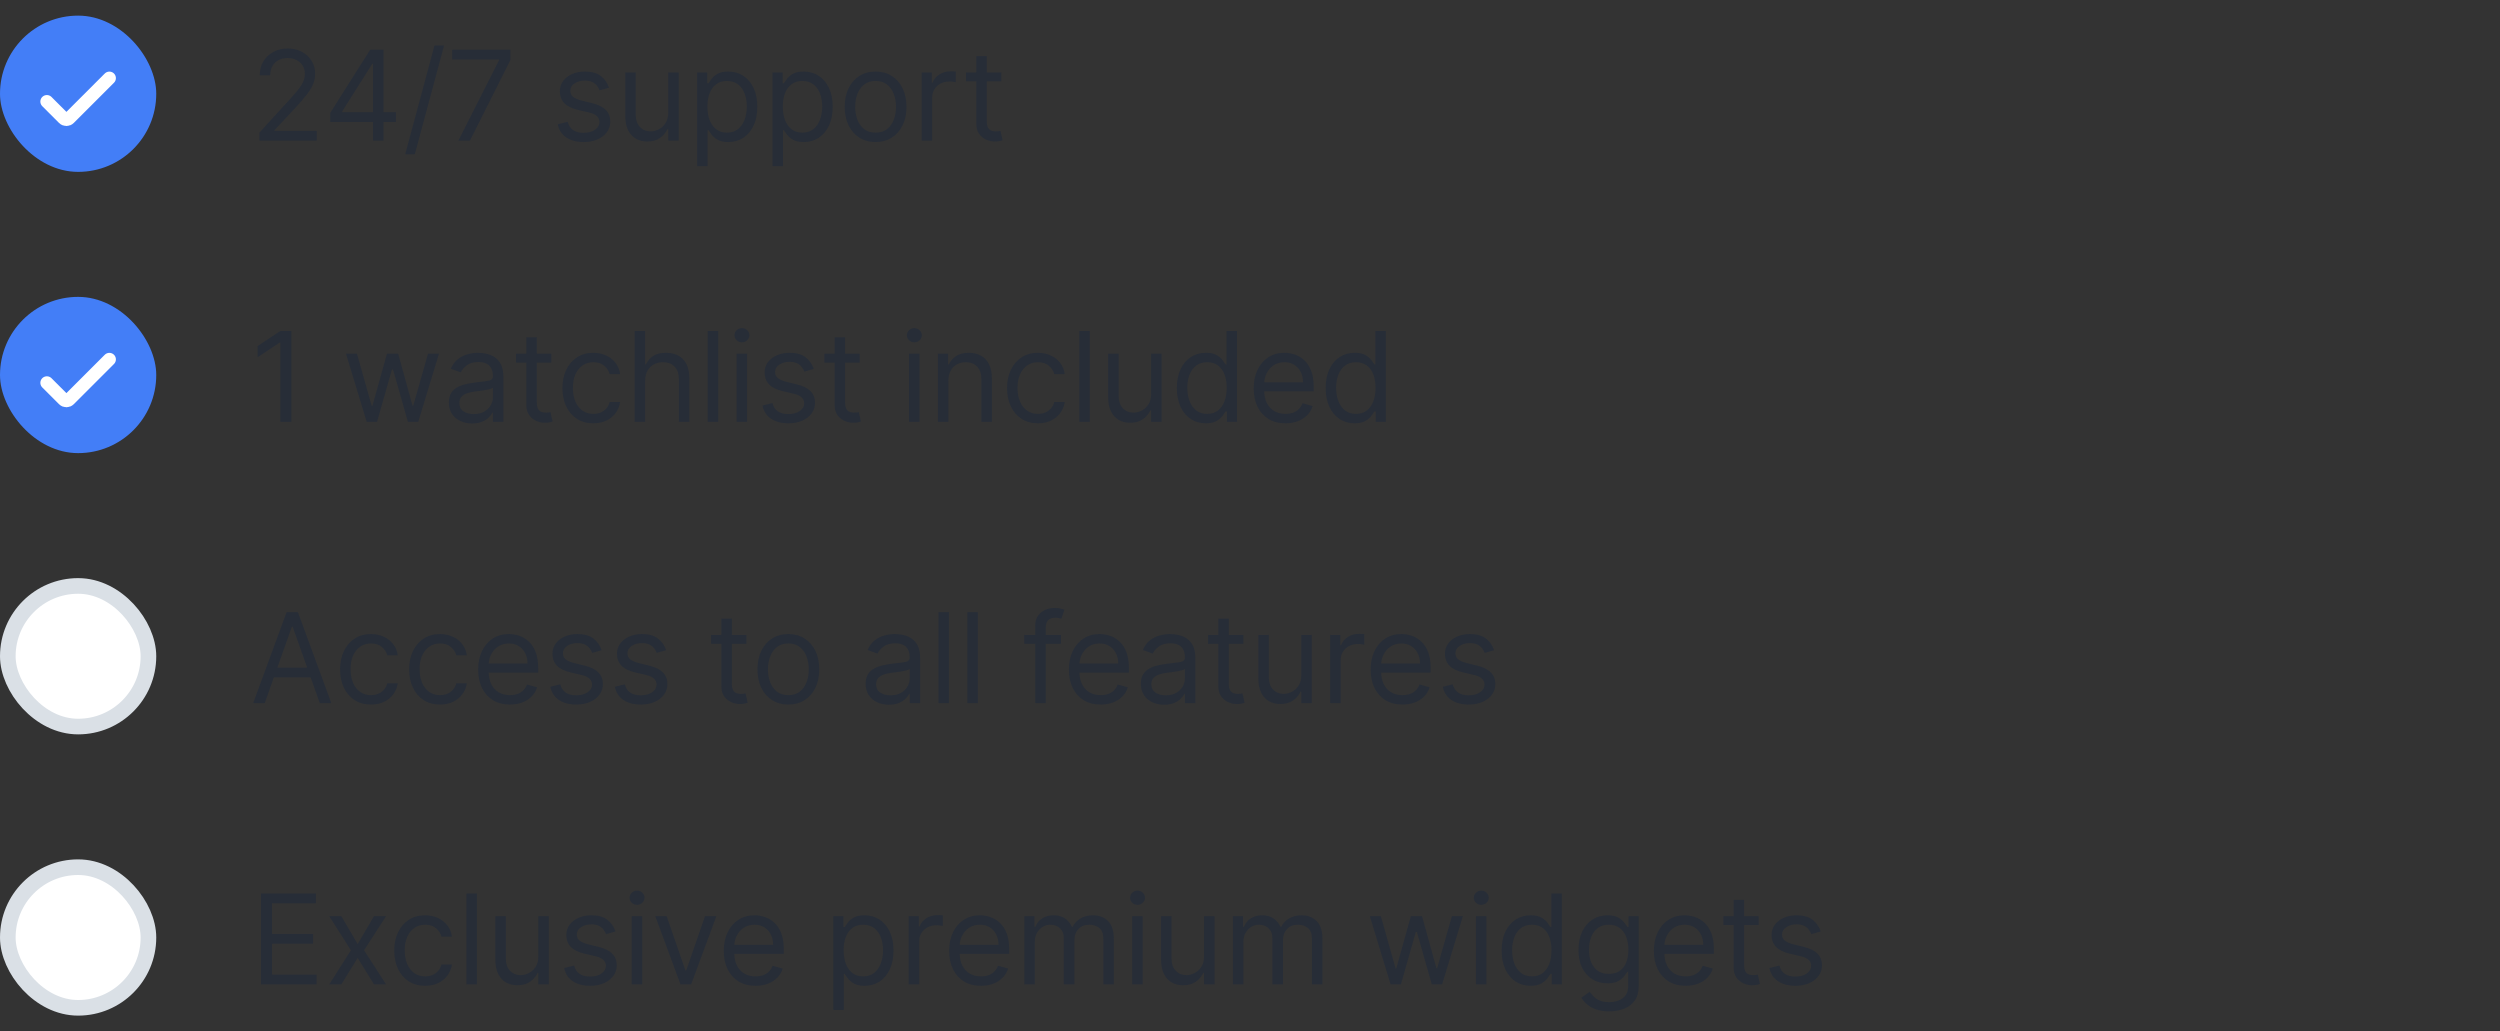 <svg width="320" height="132" viewBox="0 0 320 132" fill="none" xmlns="http://www.w3.org/2000/svg">
<rect x="0" y="0" width="320" height="132" fill="#333333" stroke="none"/>
<rect y="2" width="20" height="20" rx="10" fill="#437EF7"/>
<path d="M14 10L8.854 15.146C8.658 15.342 8.342 15.342 8.146 15.146L6 13" stroke="white" stroke-width="1.67" stroke-linecap="round"/>
<path d="M33.205 18V16.977L37.045 12.773C37.496 12.28 37.867 11.852 38.159 11.489C38.451 11.121 38.667 10.777 38.807 10.454C38.951 10.129 39.023 9.788 39.023 9.432C39.023 9.023 38.924 8.669 38.727 8.369C38.534 8.07 38.269 7.839 37.932 7.676C37.595 7.513 37.216 7.432 36.795 7.432C36.349 7.432 35.958 7.525 35.625 7.71C35.295 7.892 35.04 8.148 34.858 8.477C34.68 8.807 34.591 9.193 34.591 9.636H33.25C33.25 8.955 33.407 8.356 33.722 7.841C34.036 7.326 34.464 6.924 35.006 6.636C35.551 6.348 36.163 6.205 36.841 6.205C37.523 6.205 38.127 6.348 38.653 6.636C39.18 6.924 39.593 7.312 39.892 7.801C40.191 8.29 40.341 8.833 40.341 9.432C40.341 9.86 40.263 10.278 40.108 10.688C39.956 11.093 39.691 11.546 39.312 12.046C38.938 12.542 38.417 13.148 37.75 13.864L35.136 16.659V16.75H40.545V18H33.205ZM42.269 15.614V14.454L47.383 6.364H48.224V8.159H47.656L43.792 14.273V14.364H50.678V15.614H42.269ZM47.747 18V15.261V14.722V6.364H49.087V18H47.747ZM56.844 5.818L53.094 19.75H51.867L55.617 5.818H56.844ZM58.674 18L63.879 7.705V7.614H57.879V6.364H65.334V7.682L60.152 18H58.674ZM77.956 11.227L76.751 11.568C76.676 11.367 76.564 11.172 76.416 10.983C76.272 10.79 76.075 10.631 75.825 10.506C75.575 10.381 75.255 10.318 74.865 10.318C74.331 10.318 73.886 10.441 73.53 10.688C73.178 10.93 73.001 11.239 73.001 11.614C73.001 11.947 73.123 12.21 73.365 12.403C73.608 12.597 73.986 12.758 74.501 12.886L75.797 13.204C76.577 13.394 77.159 13.684 77.541 14.074C77.924 14.46 78.115 14.958 78.115 15.568C78.115 16.068 77.971 16.515 77.683 16.909C77.399 17.303 77.001 17.614 76.49 17.841C75.979 18.068 75.384 18.182 74.706 18.182C73.816 18.182 73.079 17.989 72.496 17.602C71.912 17.216 71.543 16.651 71.388 15.909L72.66 15.591C72.782 16.061 73.011 16.413 73.348 16.648C73.689 16.883 74.134 17 74.683 17C75.308 17 75.805 16.867 76.172 16.602C76.543 16.333 76.729 16.011 76.729 15.636C76.729 15.333 76.623 15.079 76.41 14.875C76.198 14.667 75.873 14.511 75.433 14.409L73.979 14.068C73.18 13.879 72.592 13.585 72.217 13.188C71.846 12.786 71.66 12.284 71.66 11.682C71.66 11.189 71.799 10.754 72.075 10.375C72.356 9.996 72.736 9.699 73.217 9.483C73.702 9.267 74.251 9.159 74.865 9.159C75.729 9.159 76.407 9.348 76.899 9.727C77.395 10.106 77.748 10.606 77.956 11.227ZM85.534 14.432V9.273H86.874V18H85.534V16.523H85.443C85.238 16.966 84.92 17.343 84.488 17.653C84.056 17.96 83.511 18.114 82.852 18.114C82.306 18.114 81.821 17.994 81.397 17.756C80.973 17.513 80.64 17.15 80.397 16.665C80.155 16.176 80.034 15.561 80.034 14.818V9.273H81.374V14.727C81.374 15.364 81.552 15.871 81.909 16.25C82.268 16.629 82.727 16.818 83.284 16.818C83.617 16.818 83.956 16.733 84.301 16.562C84.649 16.392 84.941 16.131 85.176 15.778C85.414 15.426 85.534 14.977 85.534 14.432ZM89.23 21.273V9.273H90.526V10.659H90.685C90.783 10.508 90.92 10.314 91.094 10.079C91.272 9.841 91.526 9.629 91.855 9.443C92.189 9.254 92.639 9.159 93.208 9.159C93.942 9.159 94.59 9.343 95.151 9.71C95.712 10.078 96.149 10.598 96.463 11.273C96.778 11.947 96.935 12.742 96.935 13.659C96.935 14.583 96.778 15.384 96.463 16.062C96.149 16.737 95.713 17.259 95.156 17.631C94.6 17.998 93.958 18.182 93.23 18.182C92.67 18.182 92.221 18.089 91.884 17.903C91.547 17.714 91.287 17.5 91.105 17.261C90.924 17.019 90.783 16.818 90.685 16.659H90.571V21.273H89.23ZM90.549 13.636C90.549 14.296 90.645 14.877 90.838 15.381C91.031 15.881 91.314 16.273 91.685 16.557C92.056 16.837 92.511 16.977 93.049 16.977C93.609 16.977 94.077 16.829 94.452 16.534C94.831 16.235 95.115 15.833 95.304 15.329C95.497 14.822 95.594 14.258 95.594 13.636C95.594 13.023 95.499 12.47 95.31 11.977C95.124 11.481 94.842 11.089 94.463 10.801C94.088 10.509 93.617 10.364 93.049 10.364C92.503 10.364 92.045 10.502 91.674 10.778C91.302 11.051 91.022 11.434 90.833 11.926C90.643 12.415 90.549 12.985 90.549 13.636ZM98.88 21.273V9.273H100.176V10.659H100.335C100.433 10.508 100.57 10.314 100.744 10.079C100.922 9.841 101.176 9.629 101.505 9.443C101.839 9.254 102.289 9.159 102.858 9.159C103.593 9.159 104.24 9.343 104.801 9.71C105.361 10.078 105.799 10.598 106.113 11.273C106.428 11.947 106.585 12.742 106.585 13.659C106.585 14.583 106.428 15.384 106.113 16.062C105.799 16.737 105.363 17.259 104.807 17.631C104.25 17.998 103.608 18.182 102.88 18.182C102.32 18.182 101.871 18.089 101.534 17.903C101.197 17.714 100.937 17.5 100.755 17.261C100.574 17.019 100.433 16.818 100.335 16.659H100.221V21.273H98.88ZM100.199 13.636C100.199 14.296 100.295 14.877 100.488 15.381C100.682 15.881 100.964 16.273 101.335 16.557C101.706 16.837 102.161 16.977 102.699 16.977C103.259 16.977 103.727 16.829 104.102 16.534C104.481 16.235 104.765 15.833 104.954 15.329C105.147 14.822 105.244 14.258 105.244 13.636C105.244 13.023 105.149 12.47 104.96 11.977C104.774 11.481 104.492 11.089 104.113 10.801C103.738 10.509 103.267 10.364 102.699 10.364C102.153 10.364 101.695 10.502 101.324 10.778C100.952 11.051 100.672 11.434 100.483 11.926C100.293 12.415 100.199 12.985 100.199 13.636ZM112.076 18.182C111.288 18.182 110.597 17.994 110.002 17.619C109.411 17.244 108.949 16.72 108.616 16.046C108.286 15.371 108.121 14.583 108.121 13.682C108.121 12.773 108.286 11.979 108.616 11.301C108.949 10.623 109.411 10.097 110.002 9.722C110.597 9.347 111.288 9.159 112.076 9.159C112.864 9.159 113.553 9.347 114.144 9.722C114.739 10.097 115.201 10.623 115.53 11.301C115.864 11.979 116.03 12.773 116.03 13.682C116.03 14.583 115.864 15.371 115.53 16.046C115.201 16.72 114.739 17.244 114.144 17.619C113.553 17.994 112.864 18.182 112.076 18.182ZM112.076 16.977C112.674 16.977 113.167 16.824 113.553 16.517C113.939 16.21 114.225 15.807 114.411 15.307C114.597 14.807 114.689 14.265 114.689 13.682C114.689 13.098 114.597 12.555 114.411 12.051C114.225 11.547 113.939 11.14 113.553 10.829C113.167 10.519 112.674 10.364 112.076 10.364C111.477 10.364 110.985 10.519 110.599 10.829C110.212 11.14 109.926 11.547 109.741 12.051C109.555 12.555 109.462 13.098 109.462 13.682C109.462 14.265 109.555 14.807 109.741 15.307C109.926 15.807 110.212 16.21 110.599 16.517C110.985 16.824 111.477 16.977 112.076 16.977ZM117.977 18V9.273H119.273V10.591H119.364C119.523 10.159 119.811 9.809 120.227 9.54C120.644 9.271 121.114 9.136 121.636 9.136C121.735 9.136 121.858 9.138 122.006 9.142C122.153 9.146 122.265 9.152 122.341 9.159V10.523C122.295 10.511 122.191 10.494 122.028 10.472C121.869 10.445 121.701 10.432 121.523 10.432C121.098 10.432 120.72 10.521 120.386 10.699C120.057 10.873 119.795 11.116 119.602 11.426C119.413 11.733 119.318 12.083 119.318 12.477V18H117.977ZM128.173 9.273V10.409H123.65V9.273H128.173ZM124.968 7.182H126.309V15.5C126.309 15.879 126.364 16.163 126.474 16.352C126.588 16.538 126.731 16.663 126.906 16.727C127.084 16.788 127.271 16.818 127.468 16.818C127.616 16.818 127.737 16.811 127.832 16.796C127.927 16.776 128.002 16.761 128.059 16.75L128.332 17.954C128.241 17.989 128.114 18.023 127.951 18.057C127.788 18.095 127.582 18.114 127.332 18.114C126.953 18.114 126.582 18.032 126.218 17.869C125.858 17.706 125.559 17.458 125.32 17.125C125.086 16.792 124.968 16.371 124.968 15.864V7.182Z" fill="#272D37"/>
<rect y="38" width="20" height="20" rx="10" fill="#437EF7"/>
<path d="M14 46L8.854 51.146C8.658 51.342 8.342 51.342 8.146 51.146L6 49" stroke="white" stroke-width="1.67" stroke-linecap="round"/>
<path d="M37.295 42.364V54H35.886V43.841H35.818L32.977 45.727V44.295L35.886 42.364H37.295ZM46.942 54L44.283 45.273H45.692L47.578 51.955H47.669L49.533 45.273H50.965L52.806 51.932H52.897L54.783 45.273H56.192L53.533 54H52.215L50.306 47.295H50.169L48.26 54H46.942ZM60.433 54.205C59.88 54.205 59.378 54.1 58.927 53.892C58.477 53.68 58.119 53.375 57.853 52.977C57.588 52.576 57.456 52.091 57.456 51.523C57.456 51.023 57.554 50.617 57.751 50.307C57.948 49.992 58.211 49.746 58.541 49.568C58.87 49.39 59.234 49.258 59.632 49.17C60.033 49.08 60.437 49.008 60.842 48.955C61.372 48.886 61.802 48.835 62.132 48.801C62.465 48.763 62.708 48.701 62.859 48.614C63.014 48.526 63.092 48.375 63.092 48.159V48.114C63.092 47.553 62.939 47.117 62.632 46.807C62.329 46.496 61.869 46.341 61.251 46.341C60.611 46.341 60.109 46.481 59.745 46.761C59.382 47.042 59.126 47.341 58.978 47.659L57.706 47.205C57.933 46.674 58.236 46.261 58.615 45.966C58.997 45.667 59.414 45.458 59.865 45.341C60.319 45.22 60.766 45.159 61.206 45.159C61.486 45.159 61.808 45.193 62.172 45.261C62.539 45.326 62.893 45.46 63.234 45.665C63.579 45.869 63.865 46.178 64.092 46.591C64.319 47.004 64.433 47.557 64.433 48.25V54H63.092V52.818H63.024C62.933 53.008 62.781 53.21 62.569 53.426C62.357 53.642 62.075 53.826 61.723 53.977C61.37 54.129 60.941 54.205 60.433 54.205ZM60.638 53C61.168 53 61.615 52.896 61.978 52.688C62.346 52.479 62.622 52.21 62.808 51.881C62.997 51.551 63.092 51.205 63.092 50.841V49.614C63.035 49.682 62.91 49.744 62.717 49.801C62.528 49.854 62.308 49.901 62.058 49.943C61.812 49.981 61.571 50.015 61.336 50.045C61.105 50.072 60.918 50.095 60.774 50.114C60.425 50.159 60.1 50.233 59.797 50.335C59.497 50.434 59.255 50.583 59.069 50.784C58.888 50.981 58.797 51.25 58.797 51.591C58.797 52.057 58.969 52.409 59.314 52.648C59.662 52.883 60.103 53 60.638 53ZM70.576 45.273V46.409H66.053V45.273H70.576ZM67.371 43.182H68.712V51.5C68.712 51.879 68.767 52.163 68.877 52.352C68.991 52.538 69.135 52.663 69.309 52.727C69.487 52.788 69.674 52.818 69.871 52.818C70.019 52.818 70.14 52.811 70.235 52.795C70.33 52.776 70.405 52.761 70.462 52.75L70.735 53.955C70.644 53.989 70.517 54.023 70.354 54.057C70.191 54.095 69.985 54.114 69.735 54.114C69.356 54.114 68.985 54.032 68.621 53.869C68.261 53.706 67.962 53.458 67.724 53.125C67.489 52.792 67.371 52.371 67.371 51.864V43.182ZM75.945 54.182C75.126 54.182 74.422 53.989 73.831 53.602C73.24 53.216 72.785 52.684 72.467 52.006C72.149 51.328 71.99 50.553 71.99 49.682C71.99 48.795 72.153 48.013 72.479 47.335C72.808 46.653 73.267 46.121 73.854 45.739C74.445 45.352 75.134 45.159 75.922 45.159C76.535 45.159 77.088 45.273 77.581 45.5C78.073 45.727 78.477 46.045 78.791 46.455C79.106 46.864 79.301 47.341 79.376 47.886H78.035C77.933 47.489 77.706 47.136 77.354 46.83C77.005 46.519 76.535 46.364 75.945 46.364C75.422 46.364 74.963 46.5 74.57 46.773C74.18 47.042 73.874 47.422 73.655 47.915C73.439 48.403 73.331 48.977 73.331 49.636C73.331 50.311 73.437 50.898 73.649 51.398C73.865 51.898 74.168 52.286 74.558 52.562C74.952 52.839 75.414 52.977 75.945 52.977C76.293 52.977 76.609 52.917 76.894 52.795C77.178 52.674 77.418 52.5 77.615 52.273C77.812 52.045 77.952 51.773 78.035 51.455H79.376C79.301 51.97 79.113 52.434 78.814 52.847C78.519 53.256 78.126 53.581 77.638 53.824C77.153 54.062 76.588 54.182 75.945 54.182ZM82.578 48.75V54H81.237V42.364H82.578V46.636H82.691C82.896 46.186 83.203 45.828 83.612 45.562C84.025 45.294 84.574 45.159 85.259 45.159C85.854 45.159 86.375 45.278 86.822 45.517C87.269 45.752 87.615 46.114 87.862 46.602C88.112 47.087 88.237 47.705 88.237 48.455V54H86.896V48.545C86.896 47.852 86.716 47.316 86.356 46.938C86 46.555 85.506 46.364 84.873 46.364C84.434 46.364 84.04 46.456 83.691 46.642C83.347 46.828 83.074 47.099 82.873 47.455C82.676 47.811 82.578 48.242 82.578 48.75ZM91.931 42.364V54H90.59V42.364H91.931ZM94.287 54V45.273H95.628V54H94.287ZM94.969 43.818C94.707 43.818 94.482 43.729 94.292 43.551C94.107 43.373 94.014 43.159 94.014 42.909C94.014 42.659 94.107 42.445 94.292 42.267C94.482 42.089 94.707 42 94.969 42C95.23 42 95.453 42.089 95.639 42.267C95.828 42.445 95.923 42.659 95.923 42.909C95.923 43.159 95.828 43.373 95.639 43.551C95.453 43.729 95.23 43.818 94.969 43.818ZM104.165 47.227L102.961 47.568C102.885 47.367 102.773 47.172 102.626 46.983C102.482 46.79 102.285 46.631 102.035 46.506C101.785 46.381 101.465 46.318 101.074 46.318C100.54 46.318 100.095 46.441 99.739 46.688C99.387 46.93 99.211 47.239 99.211 47.614C99.211 47.947 99.332 48.21 99.574 48.403C99.817 48.597 100.196 48.758 100.711 48.886L102.006 49.205C102.787 49.394 103.368 49.684 103.751 50.074C104.133 50.46 104.324 50.958 104.324 51.568C104.324 52.068 104.18 52.515 103.893 52.909C103.609 53.303 103.211 53.614 102.699 53.841C102.188 54.068 101.593 54.182 100.915 54.182C100.025 54.182 99.288 53.989 98.705 53.602C98.122 53.216 97.752 52.651 97.597 51.909L98.87 51.591C98.991 52.061 99.22 52.413 99.557 52.648C99.898 52.883 100.343 53 100.893 53C101.518 53 102.014 52.867 102.381 52.602C102.752 52.333 102.938 52.011 102.938 51.636C102.938 51.333 102.832 51.08 102.62 50.875C102.408 50.667 102.082 50.511 101.643 50.409L100.188 50.068C99.389 49.879 98.802 49.585 98.427 49.188C98.055 48.786 97.87 48.284 97.87 47.682C97.87 47.189 98.008 46.754 98.285 46.375C98.565 45.996 98.946 45.699 99.427 45.483C99.912 45.267 100.461 45.159 101.074 45.159C101.938 45.159 102.616 45.349 103.109 45.727C103.605 46.106 103.957 46.606 104.165 47.227ZM110.038 45.273V46.409H105.516V45.273H110.038ZM106.834 43.182H108.175V51.5C108.175 51.879 108.23 52.163 108.339 52.352C108.453 52.538 108.597 52.663 108.771 52.727C108.949 52.788 109.137 52.818 109.334 52.818C109.482 52.818 109.603 52.811 109.697 52.795C109.792 52.776 109.868 52.761 109.925 52.75L110.197 53.955C110.107 53.989 109.98 54.023 109.817 54.057C109.654 54.095 109.447 54.114 109.197 54.114C108.819 54.114 108.447 54.032 108.084 53.869C107.724 53.706 107.425 53.458 107.186 53.125C106.951 52.792 106.834 52.371 106.834 51.864V43.182ZM116.355 54V45.273H117.696V54H116.355ZM117.037 43.818C116.776 43.818 116.55 43.729 116.361 43.551C116.175 43.373 116.083 43.159 116.083 42.909C116.083 42.659 116.175 42.445 116.361 42.267C116.55 42.089 116.776 42 117.037 42C117.299 42 117.522 42.089 117.708 42.267C117.897 42.445 117.992 42.659 117.992 42.909C117.992 43.159 117.897 43.373 117.708 43.551C117.522 43.729 117.299 43.818 117.037 43.818ZM121.393 48.75V54H120.052V45.273H121.348V46.636H121.461C121.666 46.193 121.977 45.837 122.393 45.568C122.81 45.295 123.348 45.159 124.007 45.159C124.598 45.159 125.115 45.28 125.558 45.523C126.001 45.761 126.346 46.125 126.592 46.614C126.838 47.099 126.961 47.712 126.961 48.455V54H125.62V48.545C125.62 47.86 125.442 47.326 125.086 46.943C124.73 46.557 124.242 46.364 123.62 46.364C123.192 46.364 122.81 46.456 122.473 46.642C122.139 46.828 121.876 47.099 121.683 47.455C121.49 47.811 121.393 48.242 121.393 48.75ZM132.857 54.182C132.039 54.182 131.334 53.989 130.743 53.602C130.153 53.216 129.698 52.684 129.38 52.006C129.062 51.328 128.903 50.553 128.903 49.682C128.903 48.795 129.065 48.013 129.391 47.335C129.721 46.653 130.179 46.121 130.766 45.739C131.357 45.352 132.046 45.159 132.834 45.159C133.448 45.159 134.001 45.273 134.493 45.5C134.986 45.727 135.389 46.045 135.704 46.455C136.018 46.864 136.213 47.341 136.289 47.886H134.948C134.846 47.489 134.618 47.136 134.266 46.83C133.918 46.519 133.448 46.364 132.857 46.364C132.334 46.364 131.876 46.5 131.482 46.773C131.092 47.042 130.787 47.422 130.567 47.915C130.351 48.403 130.243 48.977 130.243 49.636C130.243 50.311 130.35 50.898 130.562 51.398C130.778 51.898 131.081 52.286 131.471 52.562C131.865 52.839 132.327 52.977 132.857 52.977C133.206 52.977 133.522 52.917 133.806 52.795C134.09 52.674 134.331 52.5 134.528 52.273C134.725 52.045 134.865 51.773 134.948 51.455H136.289C136.213 51.97 136.026 52.434 135.726 52.847C135.431 53.256 135.039 53.581 134.55 53.824C134.065 54.062 133.501 54.182 132.857 54.182ZM139.49 42.364V54H138.149V42.364H139.49ZM147.346 50.432V45.273H148.687V54H147.346V52.523H147.255C147.051 52.966 146.732 53.343 146.301 53.653C145.869 53.96 145.323 54.114 144.664 54.114C144.119 54.114 143.634 53.994 143.21 53.756C142.785 53.513 142.452 53.15 142.21 52.665C141.967 52.176 141.846 51.561 141.846 50.818V45.273H143.187V50.727C143.187 51.364 143.365 51.871 143.721 52.25C144.081 52.629 144.539 52.818 145.096 52.818C145.429 52.818 145.768 52.733 146.113 52.562C146.462 52.392 146.753 52.131 146.988 51.778C147.227 51.426 147.346 50.977 147.346 50.432ZM154.338 54.182C153.611 54.182 152.969 53.998 152.412 53.631C151.855 53.26 151.42 52.737 151.105 52.062C150.791 51.385 150.634 50.583 150.634 49.659C150.634 48.742 150.791 47.947 151.105 47.273C151.42 46.599 151.857 46.078 152.418 45.71C152.979 45.343 153.626 45.159 154.361 45.159C154.929 45.159 155.378 45.254 155.708 45.443C156.041 45.629 156.295 45.841 156.469 46.08C156.647 46.314 156.785 46.508 156.884 46.659H156.997V42.364H158.338V54H157.043V52.659H156.884C156.785 52.818 156.645 53.019 156.463 53.261C156.282 53.5 156.022 53.714 155.685 53.903C155.348 54.089 154.899 54.182 154.338 54.182ZM154.52 52.977C155.058 52.977 155.513 52.837 155.884 52.557C156.255 52.273 156.537 51.881 156.73 51.381C156.924 50.877 157.02 50.295 157.02 49.636C157.02 48.985 156.925 48.415 156.736 47.926C156.547 47.434 156.266 47.051 155.895 46.778C155.524 46.502 155.066 46.364 154.52 46.364C153.952 46.364 153.479 46.51 153.1 46.801C152.725 47.089 152.443 47.481 152.253 47.977C152.068 48.47 151.975 49.023 151.975 49.636C151.975 50.258 152.069 50.822 152.259 51.33C152.452 51.833 152.736 52.235 153.111 52.534C153.49 52.83 153.96 52.977 154.52 52.977ZM164.539 54.182C163.699 54.182 162.973 53.996 162.363 53.625C161.757 53.25 161.289 52.727 160.96 52.057C160.634 51.383 160.471 50.599 160.471 49.705C160.471 48.811 160.634 48.023 160.96 47.341C161.289 46.655 161.748 46.121 162.335 45.739C162.926 45.352 163.615 45.159 164.403 45.159C164.858 45.159 165.307 45.235 165.75 45.386C166.193 45.538 166.596 45.784 166.96 46.125C167.324 46.462 167.613 46.909 167.829 47.466C168.045 48.023 168.153 48.708 168.153 49.523V50.091H161.426V48.932H166.789C166.789 48.439 166.691 48 166.494 47.614C166.301 47.227 166.024 46.922 165.664 46.699C165.308 46.475 164.888 46.364 164.403 46.364C163.869 46.364 163.407 46.496 163.017 46.761C162.63 47.023 162.333 47.364 162.125 47.784C161.916 48.205 161.812 48.655 161.812 49.136V49.909C161.812 50.568 161.926 51.127 162.153 51.585C162.384 52.04 162.704 52.386 163.113 52.625C163.522 52.86 163.998 52.977 164.539 52.977C164.892 52.977 165.21 52.928 165.494 52.83C165.782 52.727 166.03 52.576 166.238 52.375C166.447 52.17 166.608 51.917 166.721 51.614L168.017 51.977C167.88 52.417 167.651 52.803 167.329 53.136C167.007 53.466 166.61 53.724 166.136 53.909C165.663 54.091 165.13 54.182 164.539 54.182ZM173.388 54.182C172.661 54.182 172.019 53.998 171.462 53.631C170.905 53.26 170.47 52.737 170.155 52.062C169.841 51.385 169.684 50.583 169.684 49.659C169.684 48.742 169.841 47.947 170.155 47.273C170.47 46.599 170.907 46.078 171.468 45.71C172.029 45.343 172.676 45.159 173.411 45.159C173.979 45.159 174.428 45.254 174.758 45.443C175.091 45.629 175.345 45.841 175.519 46.08C175.697 46.314 175.835 46.508 175.934 46.659H176.047V42.364H177.388V54H176.093V52.659H175.934C175.835 52.818 175.695 53.019 175.513 53.261C175.332 53.5 175.072 53.714 174.735 53.903C174.398 54.089 173.949 54.182 173.388 54.182ZM173.57 52.977C174.108 52.977 174.563 52.837 174.934 52.557C175.305 52.273 175.587 51.881 175.78 51.381C175.974 50.877 176.07 50.295 176.07 49.636C176.07 48.985 175.975 48.415 175.786 47.926C175.597 47.434 175.316 47.051 174.945 46.778C174.574 46.502 174.116 46.364 173.57 46.364C173.002 46.364 172.529 46.51 172.15 46.801C171.775 47.089 171.493 47.481 171.303 47.977C171.118 48.47 171.025 49.023 171.025 49.636C171.025 50.258 171.119 50.822 171.309 51.33C171.502 51.833 171.786 52.235 172.161 52.534C172.54 52.83 173.01 52.977 173.57 52.977Z" fill="#272D37"/>
<rect x="1" y="75" width="18" height="18" rx="9" fill="white"/>
<rect x="1" y="75" width="18" height="18" rx="9" stroke="#DAE0E6" stroke-width="2"/>
<path d="M33.886 90H32.409L36.682 78.364H38.136L42.409 90H40.932L37.455 80.204H37.364L33.886 90ZM34.432 85.454H40.386V86.704H34.432V85.454ZM47.485 90.182C46.667 90.182 45.962 89.989 45.372 89.602C44.781 89.216 44.326 88.684 44.008 88.006C43.69 87.328 43.531 86.553 43.531 85.682C43.531 84.796 43.694 84.013 44.019 83.335C44.349 82.653 44.807 82.121 45.394 81.739C45.985 81.352 46.675 81.159 47.462 81.159C48.076 81.159 48.629 81.273 49.122 81.5C49.614 81.727 50.017 82.046 50.332 82.454C50.646 82.864 50.841 83.341 50.917 83.886H49.576C49.474 83.489 49.247 83.136 48.894 82.829C48.546 82.519 48.076 82.364 47.485 82.364C46.962 82.364 46.504 82.5 46.11 82.773C45.72 83.042 45.415 83.422 45.196 83.915C44.98 84.403 44.872 84.977 44.872 85.636C44.872 86.311 44.978 86.898 45.19 87.398C45.406 87.898 45.709 88.286 46.099 88.562C46.493 88.839 46.955 88.977 47.485 88.977C47.834 88.977 48.15 88.917 48.434 88.796C48.718 88.674 48.959 88.5 49.156 88.273C49.353 88.046 49.493 87.773 49.576 87.454H50.917C50.841 87.97 50.654 88.434 50.355 88.847C50.059 89.256 49.667 89.581 49.178 89.824C48.694 90.062 48.129 90.182 47.485 90.182ZM56.323 90.182C55.505 90.182 54.8 89.989 54.209 89.602C53.618 89.216 53.164 88.684 52.846 88.006C52.527 87.328 52.368 86.553 52.368 85.682C52.368 84.796 52.531 84.013 52.857 83.335C53.186 82.653 53.645 82.121 54.232 81.739C54.823 81.352 55.512 81.159 56.3 81.159C56.914 81.159 57.467 81.273 57.959 81.5C58.452 81.727 58.855 82.046 59.169 82.454C59.484 82.864 59.679 83.341 59.755 83.886H58.414C58.311 83.489 58.084 83.136 57.732 82.829C57.383 82.519 56.914 82.364 56.323 82.364C55.8 82.364 55.342 82.5 54.948 82.773C54.558 83.042 54.253 83.422 54.033 83.915C53.817 84.403 53.709 84.977 53.709 85.636C53.709 86.311 53.815 86.898 54.027 87.398C54.243 87.898 54.546 88.286 54.936 88.562C55.33 88.839 55.792 88.977 56.323 88.977C56.671 88.977 56.987 88.917 57.272 88.796C57.556 88.674 57.796 88.5 57.993 88.273C58.19 88.046 58.33 87.773 58.414 87.454H59.755C59.679 87.97 59.491 88.434 59.192 88.847C58.897 89.256 58.505 89.581 58.016 89.824C57.531 90.062 56.967 90.182 56.323 90.182ZM65.274 90.182C64.433 90.182 63.708 89.996 63.098 89.625C62.492 89.25 62.024 88.727 61.694 88.057C61.369 87.383 61.206 86.599 61.206 85.704C61.206 84.811 61.369 84.023 61.694 83.341C62.024 82.655 62.482 82.121 63.069 81.739C63.66 81.352 64.35 81.159 65.138 81.159C65.592 81.159 66.041 81.235 66.484 81.386C66.927 81.538 67.331 81.784 67.694 82.125C68.058 82.462 68.348 82.909 68.564 83.466C68.779 84.023 68.888 84.708 68.888 85.523V86.091H62.16V84.932H67.524C67.524 84.439 67.425 84 67.228 83.614C67.035 83.227 66.759 82.922 66.399 82.699C66.043 82.475 65.622 82.364 65.138 82.364C64.603 82.364 64.141 82.496 63.751 82.761C63.365 83.023 63.067 83.364 62.859 83.784C62.651 84.204 62.547 84.655 62.547 85.136V85.909C62.547 86.568 62.66 87.127 62.888 87.585C63.119 88.04 63.439 88.386 63.848 88.625C64.257 88.86 64.732 88.977 65.274 88.977C65.626 88.977 65.944 88.928 66.228 88.829C66.516 88.727 66.764 88.576 66.973 88.375C67.181 88.171 67.342 87.917 67.456 87.614L68.751 87.977C68.615 88.417 68.386 88.803 68.064 89.136C67.742 89.466 67.344 89.724 66.871 89.909C66.397 90.091 65.865 90.182 65.274 90.182ZM77.009 83.227L75.805 83.568C75.729 83.367 75.617 83.172 75.469 82.983C75.325 82.79 75.128 82.631 74.878 82.506C74.628 82.381 74.308 82.318 73.918 82.318C73.384 82.318 72.939 82.441 72.583 82.688C72.231 82.93 72.055 83.239 72.055 83.614C72.055 83.947 72.176 84.21 72.418 84.403C72.661 84.597 73.039 84.758 73.555 84.886L74.85 85.204C75.63 85.394 76.212 85.684 76.594 86.074C76.977 86.46 77.168 86.958 77.168 87.568C77.168 88.068 77.024 88.515 76.736 88.909C76.452 89.303 76.055 89.614 75.543 89.841C75.032 90.068 74.437 90.182 73.759 90.182C72.869 90.182 72.132 89.989 71.549 89.602C70.966 89.216 70.596 88.651 70.441 87.909L71.714 87.591C71.835 88.061 72.064 88.413 72.401 88.648C72.742 88.883 73.187 89 73.736 89C74.361 89 74.858 88.867 75.225 88.602C75.596 88.333 75.782 88.011 75.782 87.636C75.782 87.333 75.676 87.079 75.464 86.875C75.251 86.667 74.926 86.511 74.486 86.409L73.032 86.068C72.233 85.879 71.645 85.585 71.27 85.188C70.899 84.786 70.714 84.284 70.714 83.682C70.714 83.189 70.852 82.754 71.128 82.375C71.409 81.996 71.789 81.699 72.27 81.483C72.755 81.267 73.305 81.159 73.918 81.159C74.782 81.159 75.46 81.349 75.952 81.727C76.448 82.106 76.801 82.606 77.009 83.227ZM85.269 83.227L84.064 83.568C83.988 83.367 83.876 83.172 83.729 82.983C83.585 82.79 83.388 82.631 83.138 82.506C82.888 82.381 82.568 82.318 82.178 82.318C81.644 82.318 81.198 82.441 80.842 82.688C80.49 82.93 80.314 83.239 80.314 83.614C80.314 83.947 80.435 84.21 80.678 84.403C80.92 84.597 81.299 84.758 81.814 84.886L83.109 85.204C83.89 85.394 84.471 85.684 84.854 86.074C85.236 86.46 85.428 86.958 85.428 87.568C85.428 88.068 85.284 88.515 84.996 88.909C84.712 89.303 84.314 89.614 83.803 89.841C83.291 90.068 82.697 90.182 82.019 90.182C81.128 90.182 80.392 89.989 79.808 89.602C79.225 89.216 78.856 88.651 78.7 87.909L79.973 87.591C80.094 88.061 80.323 88.413 80.66 88.648C81.001 88.883 81.447 89 81.996 89C82.621 89 83.117 88.867 83.484 88.602C83.856 88.333 84.041 88.011 84.041 87.636C84.041 87.333 83.935 87.079 83.723 86.875C83.511 86.667 83.185 86.511 82.746 86.409L81.291 86.068C80.492 85.879 79.905 85.585 79.53 85.188C79.159 84.786 78.973 84.284 78.973 83.682C78.973 83.189 79.111 82.754 79.388 82.375C79.668 81.996 80.049 81.699 80.53 81.483C81.015 81.267 81.564 81.159 82.178 81.159C83.041 81.159 83.719 81.349 84.212 81.727C84.708 82.106 85.06 82.606 85.269 83.227ZM95.541 81.273V82.409H91.019V81.273H95.541ZM92.337 79.182H93.678V87.5C93.678 87.879 93.733 88.163 93.843 88.352C93.956 88.538 94.1 88.663 94.274 88.727C94.453 88.788 94.64 88.818 94.837 88.818C94.985 88.818 95.106 88.811 95.201 88.796C95.295 88.776 95.371 88.761 95.428 88.75L95.701 89.954C95.61 89.989 95.483 90.023 95.32 90.057C95.157 90.095 94.951 90.114 94.701 90.114C94.322 90.114 93.951 90.032 93.587 89.869C93.227 89.706 92.928 89.458 92.689 89.125C92.454 88.792 92.337 88.371 92.337 87.864V79.182ZM100.91 90.182C100.122 90.182 99.431 89.994 98.836 89.619C98.246 89.244 97.783 88.72 97.45 88.046C97.121 87.371 96.956 86.583 96.956 85.682C96.956 84.773 97.121 83.979 97.45 83.301C97.783 82.623 98.246 82.097 98.836 81.722C99.431 81.347 100.122 81.159 100.91 81.159C101.698 81.159 102.387 81.347 102.978 81.722C103.573 82.097 104.035 82.623 104.365 83.301C104.698 83.979 104.865 84.773 104.865 85.682C104.865 86.583 104.698 87.371 104.365 88.046C104.035 88.72 103.573 89.244 102.978 89.619C102.387 89.994 101.698 90.182 100.91 90.182ZM100.91 88.977C101.509 88.977 102.001 88.824 102.387 88.517C102.774 88.21 103.06 87.807 103.245 87.307C103.431 86.807 103.524 86.265 103.524 85.682C103.524 85.099 103.431 84.555 103.245 84.051C103.06 83.547 102.774 83.14 102.387 82.829C102.001 82.519 101.509 82.364 100.91 82.364C100.312 82.364 99.819 82.519 99.433 82.829C99.047 83.14 98.761 83.547 98.575 84.051C98.389 84.555 98.297 85.099 98.297 85.682C98.297 86.265 98.389 86.807 98.575 87.307C98.761 87.807 99.047 88.21 99.433 88.517C99.819 88.824 100.312 88.977 100.91 88.977ZM113.78 90.204C113.227 90.204 112.725 90.1 112.274 89.892C111.823 89.68 111.465 89.375 111.2 88.977C110.935 88.576 110.803 88.091 110.803 87.523C110.803 87.023 110.901 86.617 111.098 86.307C111.295 85.992 111.558 85.746 111.888 85.568C112.217 85.39 112.581 85.258 112.979 85.171C113.38 85.079 113.784 85.008 114.189 84.954C114.719 84.886 115.149 84.835 115.479 84.801C115.812 84.763 116.054 84.701 116.206 84.614C116.361 84.526 116.439 84.375 116.439 84.159V84.114C116.439 83.553 116.286 83.117 115.979 82.807C115.676 82.496 115.215 82.341 114.598 82.341C113.958 82.341 113.456 82.481 113.092 82.761C112.729 83.042 112.473 83.341 112.325 83.659L111.053 83.204C111.28 82.674 111.583 82.261 111.962 81.966C112.344 81.667 112.761 81.458 113.212 81.341C113.666 81.22 114.113 81.159 114.553 81.159C114.833 81.159 115.155 81.193 115.518 81.261C115.886 81.326 116.24 81.46 116.581 81.665C116.926 81.869 117.212 82.178 117.439 82.591C117.666 83.004 117.78 83.557 117.78 84.25V90H116.439V88.818H116.371C116.28 89.008 116.128 89.21 115.916 89.426C115.704 89.642 115.422 89.826 115.07 89.977C114.717 90.129 114.287 90.204 113.78 90.204ZM113.984 89C114.515 89 114.962 88.896 115.325 88.688C115.693 88.479 115.969 88.21 116.155 87.881C116.344 87.551 116.439 87.204 116.439 86.841V85.614C116.382 85.682 116.257 85.744 116.064 85.801C115.875 85.854 115.655 85.901 115.405 85.943C115.159 85.981 114.918 86.015 114.683 86.046C114.452 86.072 114.265 86.095 114.121 86.114C113.772 86.159 113.446 86.233 113.143 86.335C112.844 86.434 112.602 86.583 112.416 86.784C112.234 86.981 112.143 87.25 112.143 87.591C112.143 88.057 112.316 88.409 112.661 88.648C113.009 88.883 113.45 89 113.984 89ZM121.468 78.364V90H120.127V78.364H121.468ZM125.165 78.364V90H123.824V78.364H125.165ZM135.807 81.273V82.409H131.103V81.273H135.807ZM132.512 90V80.068C132.512 79.568 132.629 79.151 132.864 78.818C133.099 78.485 133.404 78.235 133.779 78.068C134.154 77.901 134.55 77.818 134.966 77.818C135.296 77.818 135.565 77.845 135.773 77.898C135.982 77.951 136.137 78 136.239 78.046L135.853 79.204C135.785 79.182 135.69 79.153 135.569 79.119C135.451 79.085 135.296 79.068 135.103 79.068C134.66 79.068 134.34 79.18 134.143 79.403C133.949 79.627 133.853 79.954 133.853 80.386V90H132.512ZM140.886 90.182C140.045 90.182 139.32 89.996 138.71 89.625C138.104 89.25 137.636 88.727 137.307 88.057C136.981 87.383 136.818 86.599 136.818 85.704C136.818 84.811 136.981 84.023 137.307 83.341C137.636 82.655 138.095 82.121 138.682 81.739C139.273 81.352 139.962 81.159 140.75 81.159C141.205 81.159 141.653 81.235 142.097 81.386C142.54 81.538 142.943 81.784 143.307 82.125C143.67 82.462 143.96 82.909 144.176 83.466C144.392 84.023 144.5 84.708 144.5 85.523V86.091H137.773V84.932H143.136C143.136 84.439 143.038 84 142.841 83.614C142.648 83.227 142.371 82.922 142.011 82.699C141.655 82.475 141.235 82.364 140.75 82.364C140.216 82.364 139.754 82.496 139.364 82.761C138.977 83.023 138.68 83.364 138.472 83.784C138.263 84.204 138.159 84.655 138.159 85.136V85.909C138.159 86.568 138.273 87.127 138.5 87.585C138.731 88.04 139.051 88.386 139.46 88.625C139.869 88.86 140.345 88.977 140.886 88.977C141.239 88.977 141.557 88.928 141.841 88.829C142.129 88.727 142.377 88.576 142.585 88.375C142.794 88.171 142.955 87.917 143.068 87.614L144.364 87.977C144.227 88.417 143.998 88.803 143.676 89.136C143.354 89.466 142.956 89.724 142.483 89.909C142.009 90.091 141.477 90.182 140.886 90.182ZM149.008 90.204C148.455 90.204 147.953 90.1 147.502 89.892C147.052 89.68 146.694 89.375 146.428 88.977C146.163 88.576 146.031 88.091 146.031 87.523C146.031 87.023 146.129 86.617 146.326 86.307C146.523 85.992 146.786 85.746 147.116 85.568C147.445 85.39 147.809 85.258 148.207 85.171C148.608 85.079 149.012 85.008 149.417 84.954C149.947 84.886 150.377 84.835 150.707 84.801C151.04 84.763 151.283 84.701 151.434 84.614C151.589 84.526 151.667 84.375 151.667 84.159V84.114C151.667 83.553 151.514 83.117 151.207 82.807C150.904 82.496 150.444 82.341 149.826 82.341C149.186 82.341 148.684 82.481 148.32 82.761C147.957 83.042 147.701 83.341 147.553 83.659L146.281 83.204C146.508 82.674 146.811 82.261 147.19 81.966C147.572 81.667 147.989 81.458 148.44 81.341C148.894 81.22 149.341 81.159 149.781 81.159C150.061 81.159 150.383 81.193 150.747 81.261C151.114 81.326 151.468 81.46 151.809 81.665C152.154 81.869 152.44 82.178 152.667 82.591C152.894 83.004 153.008 83.557 153.008 84.25V90H151.667V88.818H151.599C151.508 89.008 151.356 89.21 151.144 89.426C150.932 89.642 150.65 89.826 150.298 89.977C149.945 90.129 149.516 90.204 149.008 90.204ZM149.213 89C149.743 89 150.19 88.896 150.553 88.688C150.921 88.479 151.197 88.21 151.383 87.881C151.572 87.551 151.667 87.204 151.667 86.841V85.614C151.61 85.682 151.485 85.744 151.292 85.801C151.103 85.854 150.883 85.901 150.633 85.943C150.387 85.981 150.146 86.015 149.911 86.046C149.68 86.072 149.493 86.095 149.349 86.114C149 86.159 148.675 86.233 148.372 86.335C148.072 86.434 147.83 86.583 147.644 86.784C147.463 86.981 147.372 87.25 147.372 87.591C147.372 88.057 147.544 88.409 147.889 88.648C148.237 88.883 148.678 89 149.213 89ZM159.151 81.273V82.409H154.628V81.273H159.151ZM155.946 79.182H157.287V87.5C157.287 87.879 157.342 88.163 157.452 88.352C157.566 88.538 157.71 88.663 157.884 88.727C158.062 88.788 158.249 88.818 158.446 88.818C158.594 88.818 158.715 88.811 158.81 88.796C158.905 88.776 158.98 88.761 159.037 88.75L159.31 89.954C159.219 89.989 159.092 90.023 158.929 90.057C158.766 90.095 158.56 90.114 158.31 90.114C157.931 90.114 157.56 90.032 157.196 89.869C156.836 89.706 156.537 89.458 156.299 89.125C156.064 88.792 155.946 88.371 155.946 87.864V79.182ZM166.568 86.432V81.273H167.909V90H166.568V88.523H166.477C166.272 88.966 165.954 89.343 165.522 89.653C165.091 89.96 164.545 90.114 163.886 90.114C163.341 90.114 162.856 89.994 162.432 89.756C162.007 89.513 161.674 89.15 161.432 88.665C161.189 88.176 161.068 87.561 161.068 86.818V81.273H162.409V86.727C162.409 87.364 162.587 87.871 162.943 88.25C163.303 88.629 163.761 88.818 164.318 88.818C164.651 88.818 164.99 88.733 165.335 88.562C165.683 88.392 165.975 88.131 166.21 87.778C166.449 87.426 166.568 86.977 166.568 86.432ZM170.265 90V81.273H171.56V82.591H171.651C171.81 82.159 172.098 81.809 172.515 81.54C172.931 81.271 173.401 81.136 173.924 81.136C174.022 81.136 174.145 81.138 174.293 81.142C174.441 81.146 174.553 81.151 174.628 81.159V82.523C174.583 82.511 174.479 82.494 174.316 82.472C174.157 82.445 173.988 82.432 173.81 82.432C173.386 82.432 173.007 82.521 172.674 82.699C172.344 82.873 172.083 83.115 171.89 83.426C171.7 83.733 171.606 84.083 171.606 84.477V90H170.265ZM179.511 90.182C178.67 90.182 177.945 89.996 177.335 89.625C176.729 89.25 176.261 88.727 175.932 88.057C175.606 87.383 175.443 86.599 175.443 85.704C175.443 84.811 175.606 84.023 175.932 83.341C176.261 82.655 176.72 82.121 177.307 81.739C177.898 81.352 178.587 81.159 179.375 81.159C179.83 81.159 180.278 81.235 180.722 81.386C181.165 81.538 181.568 81.784 181.932 82.125C182.295 82.462 182.585 82.909 182.801 83.466C183.017 84.023 183.125 84.708 183.125 85.523V86.091H176.398V84.932H181.761C181.761 84.439 181.663 84 181.466 83.614C181.273 83.227 180.996 82.922 180.636 82.699C180.28 82.475 179.86 82.364 179.375 82.364C178.841 82.364 178.379 82.496 177.989 82.761C177.602 83.023 177.305 83.364 177.097 83.784C176.888 84.204 176.784 84.655 176.784 85.136V85.909C176.784 86.568 176.898 87.127 177.125 87.585C177.356 88.04 177.676 88.386 178.085 88.625C178.494 88.86 178.97 88.977 179.511 88.977C179.864 88.977 180.182 88.928 180.466 88.829C180.754 88.727 181.002 88.576 181.21 88.375C181.419 88.171 181.58 87.917 181.693 87.614L182.989 87.977C182.852 88.417 182.623 88.803 182.301 89.136C181.979 89.466 181.581 89.724 181.108 89.909C180.634 90.091 180.102 90.182 179.511 90.182ZM191.247 83.227L190.042 83.568C189.966 83.367 189.855 83.172 189.707 82.983C189.563 82.79 189.366 82.631 189.116 82.506C188.866 82.381 188.546 82.318 188.156 82.318C187.622 82.318 187.177 82.441 186.82 82.688C186.468 82.93 186.292 83.239 186.292 83.614C186.292 83.947 186.413 84.21 186.656 84.403C186.898 84.597 187.277 84.758 187.792 84.886L189.087 85.204C189.868 85.394 190.449 85.684 190.832 86.074C191.214 86.46 191.406 86.958 191.406 87.568C191.406 88.068 191.262 88.515 190.974 88.909C190.69 89.303 190.292 89.614 189.781 89.841C189.269 90.068 188.675 90.182 187.997 90.182C187.106 90.182 186.37 89.989 185.786 89.602C185.203 89.216 184.834 88.651 184.678 87.909L185.951 87.591C186.072 88.061 186.302 88.413 186.639 88.648C186.98 88.883 187.425 89 187.974 89C188.599 89 189.095 88.867 189.462 88.602C189.834 88.333 190.019 88.011 190.019 87.636C190.019 87.333 189.913 87.079 189.701 86.875C189.489 86.667 189.163 86.511 188.724 86.409L187.269 86.068C186.47 85.879 185.883 85.585 185.508 85.188C185.137 84.786 184.951 84.284 184.951 83.682C184.951 83.189 185.089 82.754 185.366 82.375C185.646 81.996 186.027 81.699 186.508 81.483C186.993 81.267 187.542 81.159 188.156 81.159C189.019 81.159 189.697 81.349 190.19 81.727C190.686 82.106 191.038 82.606 191.247 83.227Z" fill="#272D37"/>
<rect x="1" y="111" width="18" height="18" rx="9" fill="white"/>
<rect x="1" y="111" width="18" height="18" rx="9" stroke="#DAE0E6" stroke-width="2"/>
<path d="M33.409 126V114.364H40.432V115.614H34.818V119.545H40.068V120.795H34.818V124.75H40.523V126H33.409ZM43.69 117.273L45.781 120.841L47.872 117.273H49.417L46.599 121.636L49.417 126H47.872L45.781 122.614L43.69 126H42.144L44.917 121.636L42.144 117.273H43.69ZM54.416 126.182C53.598 126.182 52.894 125.989 52.303 125.602C51.712 125.216 51.257 124.684 50.939 124.006C50.621 123.328 50.462 122.553 50.462 121.682C50.462 120.795 50.625 120.013 50.951 119.335C51.28 118.653 51.738 118.121 52.326 117.739C52.916 117.352 53.606 117.159 54.394 117.159C55.007 117.159 55.56 117.273 56.053 117.5C56.545 117.727 56.949 118.045 57.263 118.455C57.578 118.864 57.773 119.341 57.848 119.886H56.507C56.405 119.489 56.178 119.136 55.826 118.83C55.477 118.519 55.007 118.364 54.416 118.364C53.894 118.364 53.435 118.5 53.041 118.773C52.651 119.042 52.346 119.422 52.127 119.915C51.911 120.403 51.803 120.977 51.803 121.636C51.803 122.311 51.909 122.898 52.121 123.398C52.337 123.898 52.64 124.286 53.03 124.562C53.424 124.839 53.886 124.977 54.416 124.977C54.765 124.977 55.081 124.917 55.365 124.795C55.649 124.674 55.89 124.5 56.087 124.273C56.284 124.045 56.424 123.773 56.507 123.455H57.848C57.773 123.97 57.585 124.434 57.286 124.847C56.99 125.256 56.598 125.581 56.11 125.824C55.625 126.062 55.06 126.182 54.416 126.182ZM61.049 114.364V126H59.709V114.364H61.049ZM68.905 122.432V117.273H70.246V126H68.905V124.523H68.814C68.61 124.966 68.292 125.343 67.86 125.653C67.428 125.96 66.883 126.114 66.224 126.114C65.678 126.114 65.193 125.994 64.769 125.756C64.345 125.513 64.011 125.15 63.769 124.665C63.527 124.176 63.405 123.561 63.405 122.818V117.273H64.746V122.727C64.746 123.364 64.924 123.871 65.28 124.25C65.64 124.629 66.099 124.818 66.655 124.818C66.989 124.818 67.328 124.733 67.672 124.562C68.021 124.392 68.313 124.131 68.547 123.778C68.786 123.426 68.905 122.977 68.905 122.432ZM78.784 119.227L77.579 119.568C77.504 119.367 77.392 119.172 77.244 118.983C77.1 118.79 76.903 118.631 76.653 118.506C76.403 118.381 76.083 118.318 75.693 118.318C75.159 118.318 74.714 118.441 74.358 118.688C74.006 118.93 73.829 119.239 73.829 119.614C73.829 119.947 73.951 120.21 74.193 120.403C74.436 120.597 74.814 120.758 75.329 120.886L76.625 121.205C77.405 121.394 77.987 121.684 78.369 122.074C78.752 122.46 78.943 122.958 78.943 123.568C78.943 124.068 78.799 124.515 78.511 124.909C78.227 125.303 77.829 125.614 77.318 125.841C76.807 126.068 76.212 126.182 75.534 126.182C74.644 126.182 73.907 125.989 73.324 125.602C72.74 125.216 72.371 124.652 72.216 123.909L73.489 123.591C73.61 124.061 73.839 124.413 74.176 124.648C74.517 124.883 74.962 125 75.511 125C76.136 125 76.633 124.867 77 124.602C77.371 124.333 77.557 124.011 77.557 123.636C77.557 123.333 77.451 123.08 77.239 122.875C77.026 122.667 76.701 122.511 76.261 122.409L74.807 122.068C74.008 121.879 73.421 121.585 73.046 121.188C72.674 120.786 72.489 120.284 72.489 119.682C72.489 119.189 72.627 118.754 72.903 118.375C73.184 117.996 73.564 117.699 74.046 117.483C74.53 117.267 75.079 117.159 75.693 117.159C76.557 117.159 77.235 117.348 77.727 117.727C78.224 118.106 78.576 118.606 78.784 119.227ZM80.862 126V117.273H82.203V126H80.862ZM81.543 115.818C81.282 115.818 81.057 115.729 80.867 115.551C80.682 115.373 80.589 115.159 80.589 114.909C80.589 114.659 80.682 114.445 80.867 114.267C81.057 114.089 81.282 114 81.543 114C81.805 114 82.028 114.089 82.214 114.267C82.403 114.445 82.498 114.659 82.498 114.909C82.498 115.159 82.403 115.373 82.214 115.551C82.028 115.729 81.805 115.818 81.543 115.818ZM91.695 117.273L88.468 126H87.104L83.877 117.273H85.331L87.74 124.227H87.831L90.24 117.273H91.695ZM96.711 126.182C95.871 126.182 95.145 125.996 94.535 125.625C93.929 125.25 93.461 124.727 93.132 124.057C92.806 123.383 92.643 122.598 92.643 121.705C92.643 120.811 92.806 120.023 93.132 119.341C93.461 118.655 93.92 118.121 94.507 117.739C95.098 117.352 95.787 117.159 96.575 117.159C97.029 117.159 97.478 117.235 97.922 117.386C98.365 117.538 98.768 117.784 99.132 118.125C99.496 118.462 99.785 118.909 100.001 119.466C100.217 120.023 100.325 120.708 100.325 121.523V122.091H93.598V120.932H98.961C98.961 120.439 98.863 120 98.666 119.614C98.473 119.227 98.196 118.922 97.836 118.699C97.48 118.475 97.06 118.364 96.575 118.364C96.041 118.364 95.579 118.496 95.189 118.761C94.802 119.023 94.505 119.364 94.297 119.784C94.088 120.205 93.984 120.655 93.984 121.136V121.909C93.984 122.568 94.098 123.127 94.325 123.585C94.556 124.04 94.876 124.386 95.285 124.625C95.694 124.86 96.17 124.977 96.711 124.977C97.064 124.977 97.382 124.928 97.666 124.83C97.954 124.727 98.202 124.576 98.41 124.375C98.619 124.17 98.779 123.917 98.893 123.614L100.189 123.977C100.052 124.417 99.823 124.803 99.501 125.136C99.179 125.466 98.781 125.723 98.308 125.909C97.835 126.091 97.302 126.182 96.711 126.182ZM106.665 129.273V117.273H107.96V118.659H108.119C108.218 118.508 108.354 118.314 108.528 118.08C108.706 117.841 108.96 117.629 109.29 117.443C109.623 117.254 110.074 117.159 110.642 117.159C111.377 117.159 112.025 117.343 112.585 117.71C113.146 118.078 113.583 118.598 113.898 119.273C114.212 119.947 114.369 120.742 114.369 121.659C114.369 122.583 114.212 123.384 113.898 124.062C113.583 124.737 113.148 125.259 112.591 125.631C112.034 125.998 111.392 126.182 110.665 126.182C110.104 126.182 109.655 126.089 109.318 125.903C108.981 125.714 108.722 125.5 108.54 125.261C108.358 125.019 108.218 124.818 108.119 124.659H108.006V129.273H106.665ZM107.983 121.636C107.983 122.295 108.08 122.877 108.273 123.381C108.466 123.881 108.748 124.273 109.119 124.557C109.491 124.837 109.945 124.977 110.483 124.977C111.044 124.977 111.511 124.83 111.886 124.534C112.265 124.235 112.549 123.833 112.739 123.33C112.932 122.822 113.028 122.258 113.028 121.636C113.028 121.023 112.934 120.47 112.744 119.977C112.559 119.481 112.277 119.089 111.898 118.801C111.523 118.509 111.051 118.364 110.483 118.364C109.938 118.364 109.479 118.502 109.108 118.778C108.737 119.051 108.456 119.434 108.267 119.926C108.078 120.415 107.983 120.985 107.983 121.636ZM116.315 126V117.273H117.61V118.591H117.701C117.86 118.159 118.148 117.809 118.565 117.54C118.981 117.271 119.451 117.136 119.974 117.136C120.072 117.136 120.195 117.138 120.343 117.142C120.491 117.146 120.603 117.152 120.678 117.159V118.523C120.633 118.511 120.529 118.494 120.366 118.472C120.207 118.445 120.038 118.432 119.86 118.432C119.436 118.432 119.057 118.521 118.724 118.699C118.394 118.873 118.133 119.116 117.94 119.426C117.75 119.733 117.656 120.083 117.656 120.477V126H116.315ZM125.561 126.182C124.72 126.182 123.995 125.996 123.385 125.625C122.779 125.25 122.311 124.727 121.982 124.057C121.656 123.383 121.493 122.598 121.493 121.705C121.493 120.811 121.656 120.023 121.982 119.341C122.311 118.655 122.77 118.121 123.357 117.739C123.948 117.352 124.637 117.159 125.425 117.159C125.88 117.159 126.328 117.235 126.772 117.386C127.215 117.538 127.618 117.784 127.982 118.125C128.345 118.462 128.635 118.909 128.851 119.466C129.067 120.023 129.175 120.708 129.175 121.523V122.091H122.448V120.932H127.811C127.811 120.439 127.713 120 127.516 119.614C127.323 119.227 127.046 118.922 126.686 118.699C126.33 118.475 125.91 118.364 125.425 118.364C124.891 118.364 124.429 118.496 124.039 118.761C123.652 119.023 123.355 119.364 123.147 119.784C122.938 120.205 122.834 120.655 122.834 121.136V121.909C122.834 122.568 122.948 123.127 123.175 123.585C123.406 124.04 123.726 124.386 124.135 124.625C124.544 124.86 125.02 124.977 125.561 124.977C125.914 124.977 126.232 124.928 126.516 124.83C126.804 124.727 127.052 124.576 127.26 124.375C127.469 124.17 127.63 123.917 127.743 123.614L129.039 123.977C128.902 124.417 128.673 124.803 128.351 125.136C128.029 125.466 127.631 125.723 127.158 125.909C126.684 126.091 126.152 126.182 125.561 126.182ZM131.115 126V117.273H132.41V118.636H132.524C132.706 118.17 132.999 117.809 133.405 117.551C133.81 117.29 134.297 117.159 134.865 117.159C135.441 117.159 135.92 117.29 136.302 117.551C136.689 117.809 136.99 118.17 137.206 118.636H137.297C137.52 118.186 137.855 117.828 138.302 117.562C138.749 117.294 139.285 117.159 139.91 117.159C140.691 117.159 141.329 117.403 141.825 117.892C142.321 118.377 142.569 119.133 142.569 120.159V126H141.228V120.159C141.228 119.515 141.052 119.055 140.7 118.778C140.348 118.502 139.933 118.364 139.456 118.364C138.842 118.364 138.367 118.549 138.03 118.92C137.692 119.288 137.524 119.754 137.524 120.318V126H136.16V120.023C136.16 119.527 135.999 119.127 135.677 118.824C135.355 118.517 134.941 118.364 134.433 118.364C134.084 118.364 133.759 118.456 133.456 118.642C133.156 118.828 132.914 119.085 132.728 119.415C132.547 119.741 132.456 120.117 132.456 120.545V126H131.115ZM144.921 126V117.273H146.262V126H144.921ZM145.603 115.818C145.341 115.818 145.116 115.729 144.927 115.551C144.741 115.373 144.648 115.159 144.648 114.909C144.648 114.659 144.741 114.445 144.927 114.267C145.116 114.089 145.341 114 145.603 114C145.864 114 146.088 114.089 146.273 114.267C146.463 114.445 146.557 114.659 146.557 114.909C146.557 115.159 146.463 115.373 146.273 115.551C146.088 115.729 145.864 115.818 145.603 115.818ZM154.118 122.432V117.273H155.459V126H154.118V124.523H154.027C153.822 124.966 153.504 125.343 153.072 125.653C152.641 125.96 152.095 126.114 151.436 126.114C150.891 126.114 150.406 125.994 149.982 125.756C149.557 125.513 149.224 125.15 148.982 124.665C148.739 124.176 148.618 123.561 148.618 122.818V117.273H149.959V122.727C149.959 123.364 150.137 123.871 150.493 124.25C150.853 124.629 151.311 124.818 151.868 124.818C152.201 124.818 152.54 124.733 152.885 124.562C153.233 124.392 153.525 124.131 153.76 123.778C153.999 123.426 154.118 122.977 154.118 122.432ZM157.815 126V117.273H159.11V118.636H159.224C159.406 118.17 159.699 117.809 160.105 117.551C160.51 117.29 160.997 117.159 161.565 117.159C162.141 117.159 162.62 117.29 163.002 117.551C163.389 117.809 163.69 118.17 163.906 118.636H163.997C164.22 118.186 164.555 117.828 165.002 117.562C165.449 117.294 165.985 117.159 166.61 117.159C167.391 117.159 168.029 117.403 168.525 117.892C169.021 118.377 169.269 119.133 169.269 120.159V126H167.928V120.159C167.928 119.515 167.752 119.055 167.4 118.778C167.048 118.502 166.633 118.364 166.156 118.364C165.542 118.364 165.067 118.549 164.73 118.92C164.392 119.288 164.224 119.754 164.224 120.318V126H162.86V120.023C162.86 119.527 162.699 119.127 162.377 118.824C162.055 118.517 161.641 118.364 161.133 118.364C160.784 118.364 160.459 118.456 160.156 118.642C159.856 118.828 159.614 119.085 159.428 119.415C159.247 119.741 159.156 120.117 159.156 120.545V126H157.815ZM177.998 126L175.339 117.273H176.748L178.635 123.955H178.726L180.589 117.273H182.021L183.862 123.932H183.953L185.839 117.273H187.248L184.589 126H183.271L181.362 119.295H181.226L179.316 126H177.998ZM188.921 126V117.273H190.262V126H188.921ZM189.603 115.818C189.341 115.818 189.116 115.729 188.927 115.551C188.741 115.373 188.648 115.159 188.648 114.909C188.648 114.659 188.741 114.445 188.927 114.267C189.116 114.089 189.341 114 189.603 114C189.864 114 190.088 114.089 190.273 114.267C190.463 114.445 190.557 114.659 190.557 114.909C190.557 115.159 190.463 115.373 190.273 115.551C190.088 115.729 189.864 115.818 189.603 115.818ZM195.913 126.182C195.186 126.182 194.544 125.998 193.987 125.631C193.43 125.259 192.995 124.737 192.68 124.062C192.366 123.384 192.209 122.583 192.209 121.659C192.209 120.742 192.366 119.947 192.68 119.273C192.995 118.598 193.432 118.078 193.993 117.71C194.554 117.343 195.201 117.159 195.936 117.159C196.504 117.159 196.953 117.254 197.283 117.443C197.616 117.629 197.87 117.841 198.044 118.08C198.222 118.314 198.36 118.508 198.459 118.659H198.572V114.364H199.913V126H198.618V124.659H198.459C198.36 124.818 198.22 125.019 198.038 125.261C197.857 125.5 197.597 125.714 197.26 125.903C196.923 126.089 196.474 126.182 195.913 126.182ZM196.095 124.977C196.633 124.977 197.088 124.837 197.459 124.557C197.83 124.273 198.112 123.881 198.305 123.381C198.499 122.877 198.595 122.295 198.595 121.636C198.595 120.985 198.5 120.415 198.311 119.926C198.122 119.434 197.841 119.051 197.47 118.778C197.099 118.502 196.641 118.364 196.095 118.364C195.527 118.364 195.054 118.509 194.675 118.801C194.3 119.089 194.018 119.481 193.828 119.977C193.643 120.47 193.55 121.023 193.55 121.636C193.55 122.258 193.644 122.822 193.834 123.33C194.027 123.833 194.311 124.235 194.686 124.534C195.065 124.83 195.535 124.977 196.095 124.977ZM205.978 129.455C205.33 129.455 204.774 129.371 204.308 129.205C203.842 129.042 203.453 128.826 203.143 128.557C202.836 128.292 202.592 128.008 202.41 127.705L203.478 126.955C203.599 127.114 203.753 127.295 203.938 127.5C204.124 127.708 204.378 127.888 204.7 128.04C205.025 128.195 205.452 128.273 205.978 128.273C206.683 128.273 207.264 128.102 207.722 127.761C208.181 127.42 208.41 126.886 208.41 126.159V124.386H208.296C208.198 124.545 208.058 124.742 207.876 124.977C207.698 125.208 207.44 125.415 207.103 125.597C206.77 125.775 206.319 125.864 205.751 125.864C205.046 125.864 204.414 125.697 203.853 125.364C203.296 125.03 202.855 124.545 202.529 123.909C202.207 123.273 202.046 122.5 202.046 121.591C202.046 120.697 202.203 119.919 202.518 119.256C202.832 118.589 203.27 118.074 203.83 117.71C204.391 117.343 205.039 117.159 205.774 117.159C206.342 117.159 206.793 117.254 207.126 117.443C207.463 117.629 207.721 117.841 207.899 118.08C208.08 118.314 208.221 118.508 208.319 118.659H208.455V117.273H209.751V126.25C209.751 127 209.58 127.61 209.239 128.08C208.902 128.553 208.448 128.9 207.876 129.119C207.308 129.343 206.675 129.455 205.978 129.455ZM205.933 124.659C206.471 124.659 206.925 124.536 207.296 124.29C207.668 124.044 207.95 123.689 208.143 123.227C208.336 122.765 208.433 122.212 208.433 121.568C208.433 120.939 208.338 120.384 208.149 119.903C207.959 119.422 207.679 119.045 207.308 118.773C206.936 118.5 206.478 118.364 205.933 118.364C205.364 118.364 204.891 118.508 204.512 118.795C204.137 119.083 203.855 119.47 203.666 119.955C203.48 120.439 203.387 120.977 203.387 121.568C203.387 122.174 203.482 122.71 203.671 123.176C203.864 123.638 204.149 124.002 204.524 124.267C204.902 124.528 205.372 124.659 205.933 124.659ZM215.764 126.182C214.924 126.182 214.198 125.996 213.588 125.625C212.982 125.25 212.514 124.727 212.185 124.057C211.859 123.383 211.696 122.598 211.696 121.705C211.696 120.811 211.859 120.023 212.185 119.341C212.514 118.655 212.973 118.121 213.56 117.739C214.151 117.352 214.84 117.159 215.628 117.159C216.083 117.159 216.532 117.235 216.975 117.386C217.418 117.538 217.821 117.784 218.185 118.125C218.549 118.462 218.838 118.909 219.054 119.466C219.27 120.023 219.378 120.708 219.378 121.523V122.091H212.651V120.932H218.014C218.014 120.439 217.916 120 217.719 119.614C217.526 119.227 217.249 118.922 216.889 118.699C216.533 118.475 216.113 118.364 215.628 118.364C215.094 118.364 214.632 118.496 214.242 118.761C213.855 119.023 213.558 119.364 213.35 119.784C213.141 120.205 213.037 120.655 213.037 121.136V121.909C213.037 122.568 213.151 123.127 213.378 123.585C213.609 124.04 213.929 124.386 214.338 124.625C214.747 124.86 215.223 124.977 215.764 124.977C216.117 124.977 216.435 124.928 216.719 124.83C217.007 124.727 217.255 124.576 217.463 124.375C217.672 124.17 217.833 123.917 217.946 123.614L219.242 123.977C219.105 124.417 218.876 124.803 218.554 125.136C218.232 125.466 217.835 125.723 217.361 125.909C216.888 126.091 216.355 126.182 215.764 126.182ZM225.113 117.273V118.409H220.591V117.273H225.113ZM221.909 115.182H223.25V123.5C223.25 123.879 223.305 124.163 223.414 124.352C223.528 124.538 223.672 124.663 223.846 124.727C224.024 124.788 224.212 124.818 224.409 124.818C224.557 124.818 224.678 124.811 224.772 124.795C224.867 124.777 224.943 124.761 225 124.75L225.272 125.955C225.182 125.989 225.055 126.023 224.892 126.057C224.729 126.095 224.522 126.114 224.272 126.114C223.894 126.114 223.522 126.032 223.159 125.869C222.799 125.706 222.5 125.458 222.261 125.125C222.026 124.792 221.909 124.371 221.909 123.864V115.182ZM233.056 119.227L231.851 119.568C231.776 119.367 231.664 119.172 231.516 118.983C231.372 118.79 231.175 118.631 230.925 118.506C230.675 118.381 230.355 118.318 229.965 118.318C229.431 118.318 228.986 118.441 228.63 118.688C228.278 118.93 228.101 119.239 228.101 119.614C228.101 119.947 228.223 120.21 228.465 120.403C228.707 120.597 229.086 120.758 229.601 120.886L230.897 121.205C231.677 121.394 232.259 121.684 232.641 122.074C233.024 122.46 233.215 122.958 233.215 123.568C233.215 124.068 233.071 124.515 232.783 124.909C232.499 125.303 232.101 125.614 231.59 125.841C231.079 126.068 230.484 126.182 229.806 126.182C228.916 126.182 228.179 125.989 227.596 125.602C227.012 125.216 226.643 124.652 226.488 123.909L227.761 123.591C227.882 124.061 228.111 124.413 228.448 124.648C228.789 124.883 229.234 125 229.783 125C230.408 125 230.904 124.867 231.272 124.602C231.643 124.333 231.829 124.011 231.829 123.636C231.829 123.333 231.723 123.08 231.511 122.875C231.298 122.667 230.973 122.511 230.533 122.409L229.079 122.068C228.279 121.879 227.692 121.585 227.317 121.188C226.946 120.786 226.761 120.284 226.761 119.682C226.761 119.189 226.899 118.754 227.175 118.375C227.456 117.996 227.836 117.699 228.317 117.483C228.802 117.267 229.351 117.159 229.965 117.159C230.829 117.159 231.507 117.348 231.999 117.727C232.495 118.106 232.848 118.606 233.056 119.227Z" fill="#272D37"/>
</svg>
